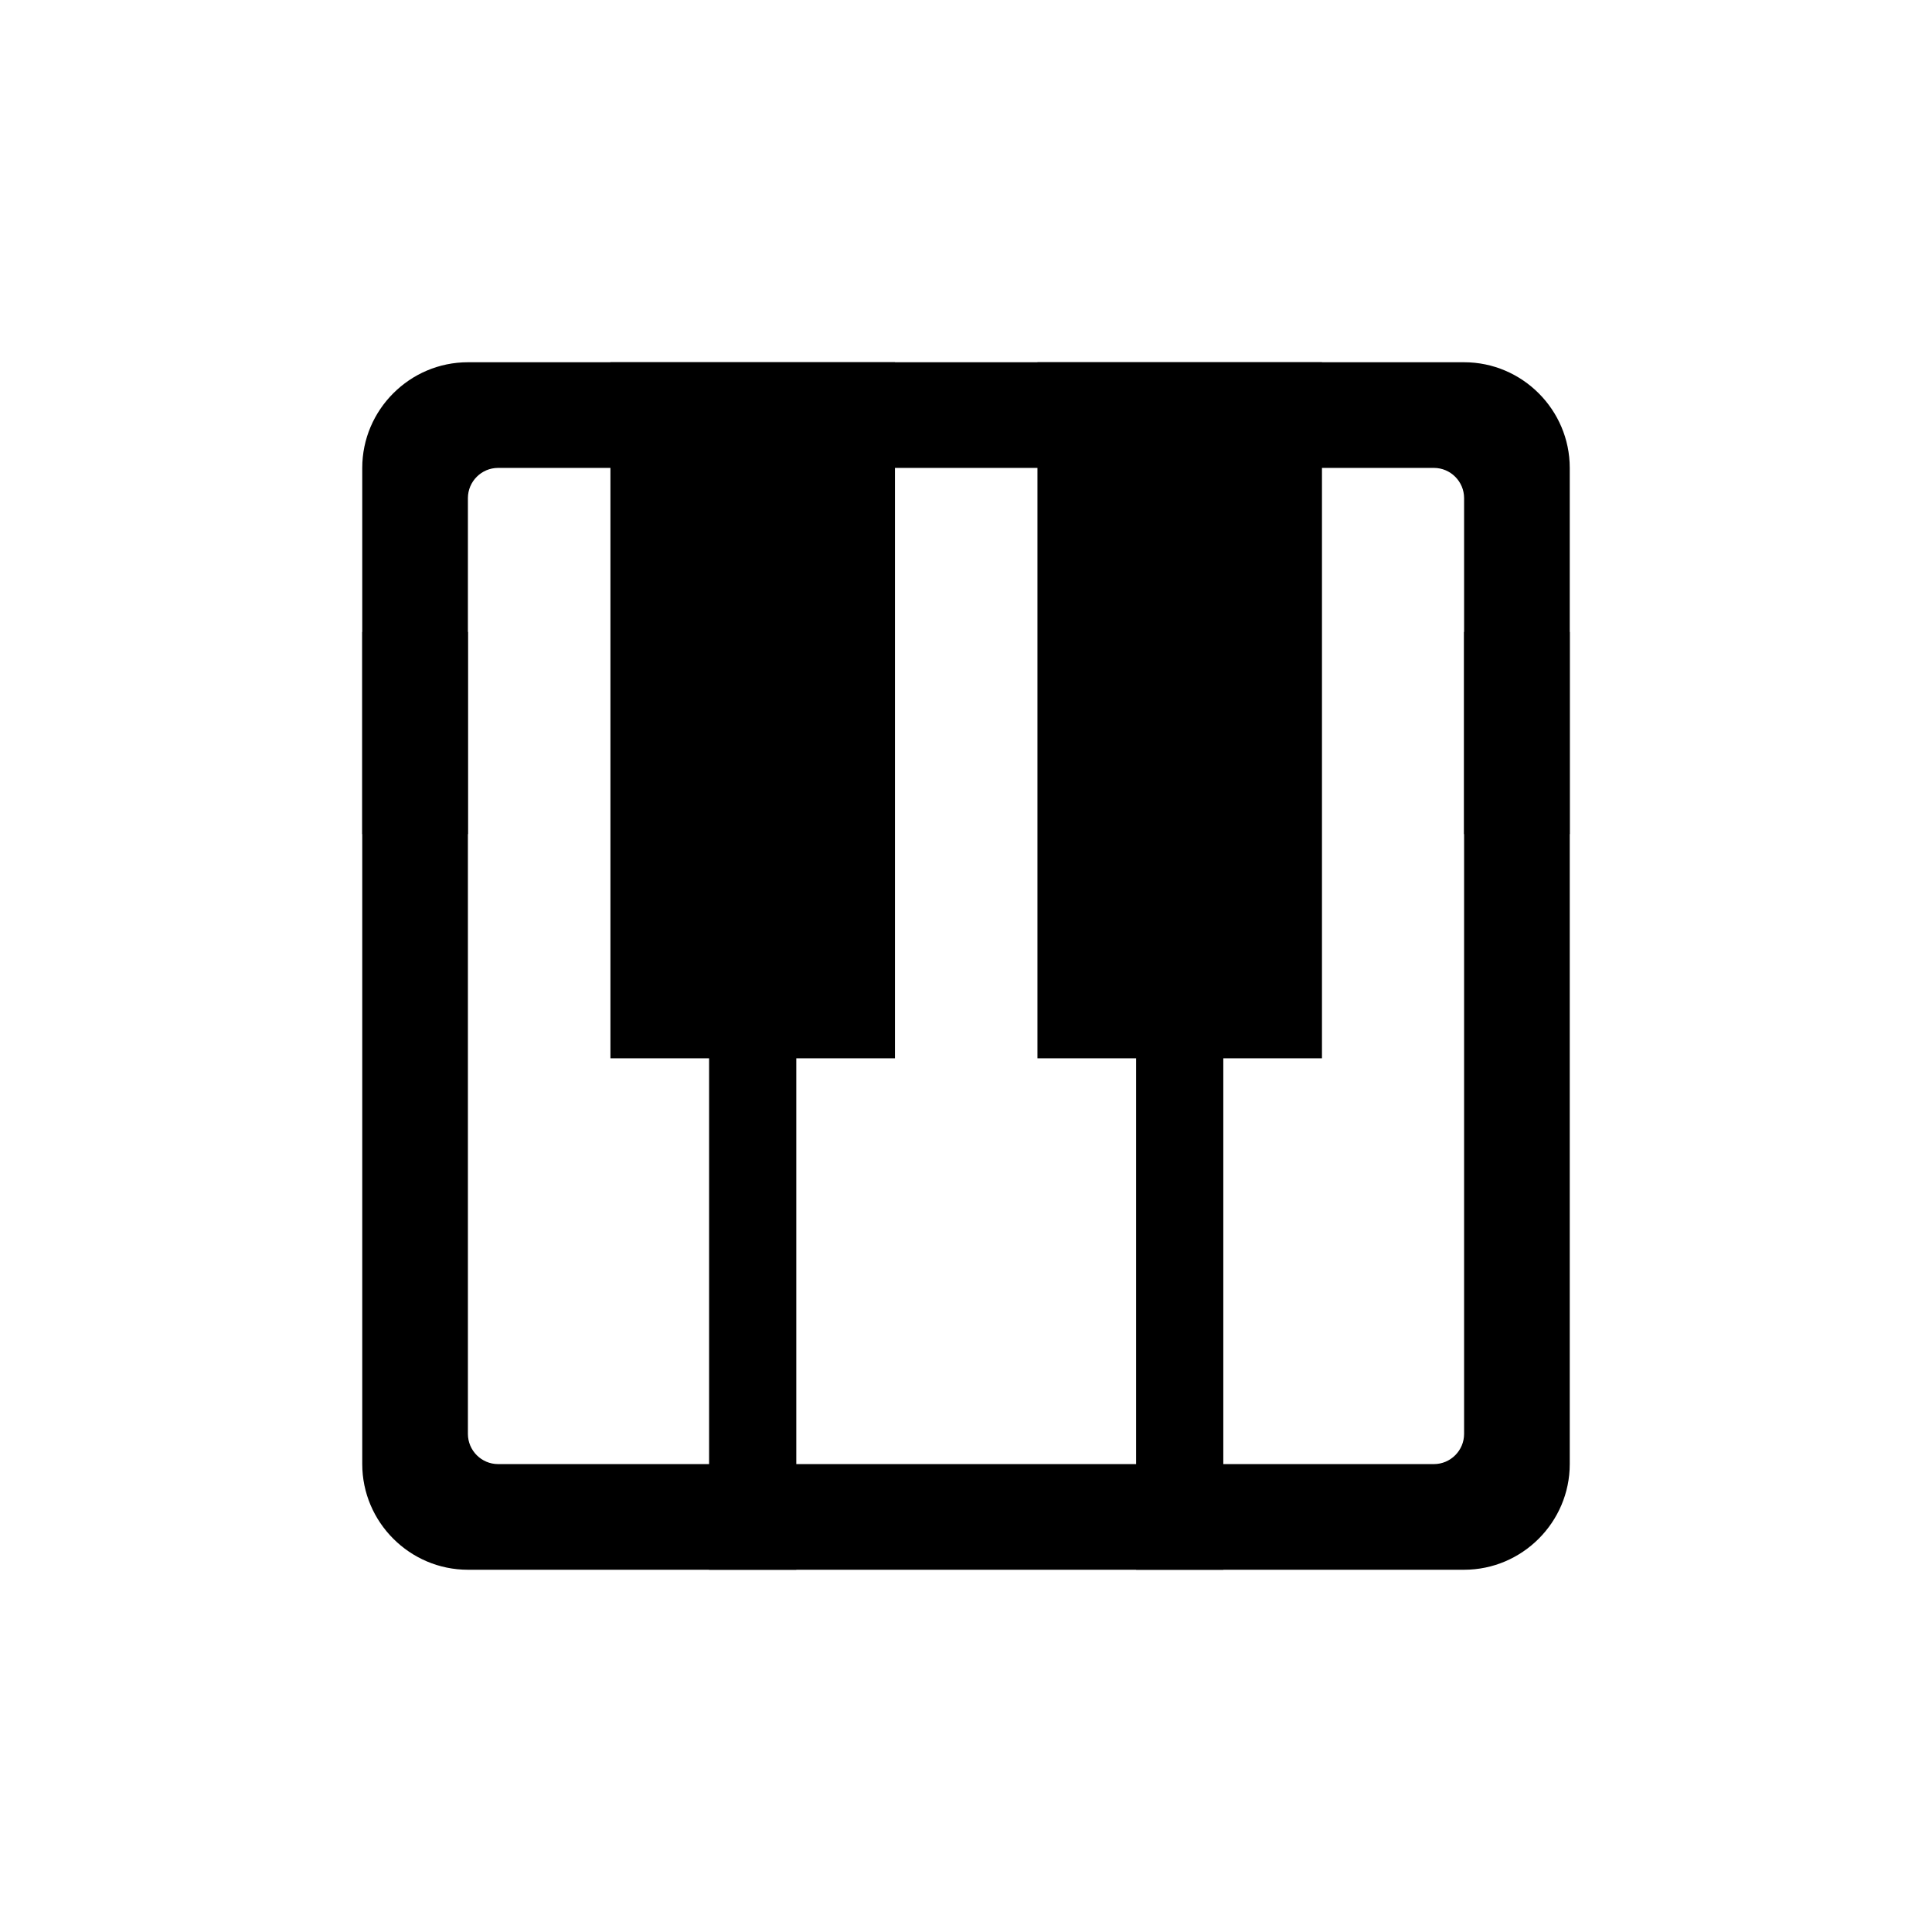 <?xml version="1.0" encoding="UTF-8" standalone="no"?><!DOCTYPE svg PUBLIC "-//W3C//DTD SVG 1.1//EN" "http://www.w3.org/Graphics/SVG/1.1/DTD/svg11.dtd"><svg width="100%" height="100%" viewBox="0 0 512 512" version="1.1" xmlns="http://www.w3.org/2000/svg" xmlns:xlink="http://www.w3.org/1999/xlink" xml:space="preserve" xmlns:serif="http://www.serif.com/" style="fill-rule:evenodd;clip-rule:evenodd;stroke-linejoin:round;stroke-miterlimit:2;"><path d="M388,96l-264,0c-15.4,0 -28,12.6 -28,28l0,264c0,15.4 12.6,28 28,28l264,0c15.4,0 28,-12.6 28,-28l0,-264c0,-15.4 -12.6,-28 -28,-28Zm0,284c0,4.4 -3.6,8 -8,8l-248,0c-4.4,0 -8,-3.6 -8,-8l0,-248c0,-4.4 3.6,-8 8,-8l248,0c4.4,0 8,3.6 8,8l0,248Z" style="fill-rule:nonzero;"/><rect x="161.771" y="96" width="75.4" height="184.462"/><rect x="96" y="167.466" width="28" height="53.585"/><rect x="388" y="167.466" width="28" height="53.585"/><rect x="187.917" y="278.596" width="23.108" height="137.404"/><rect x="301.08" y="278.596" width="23.108" height="137.404"/><rect x="274.934" y="96" width="75.4" height="184.462"/></svg>